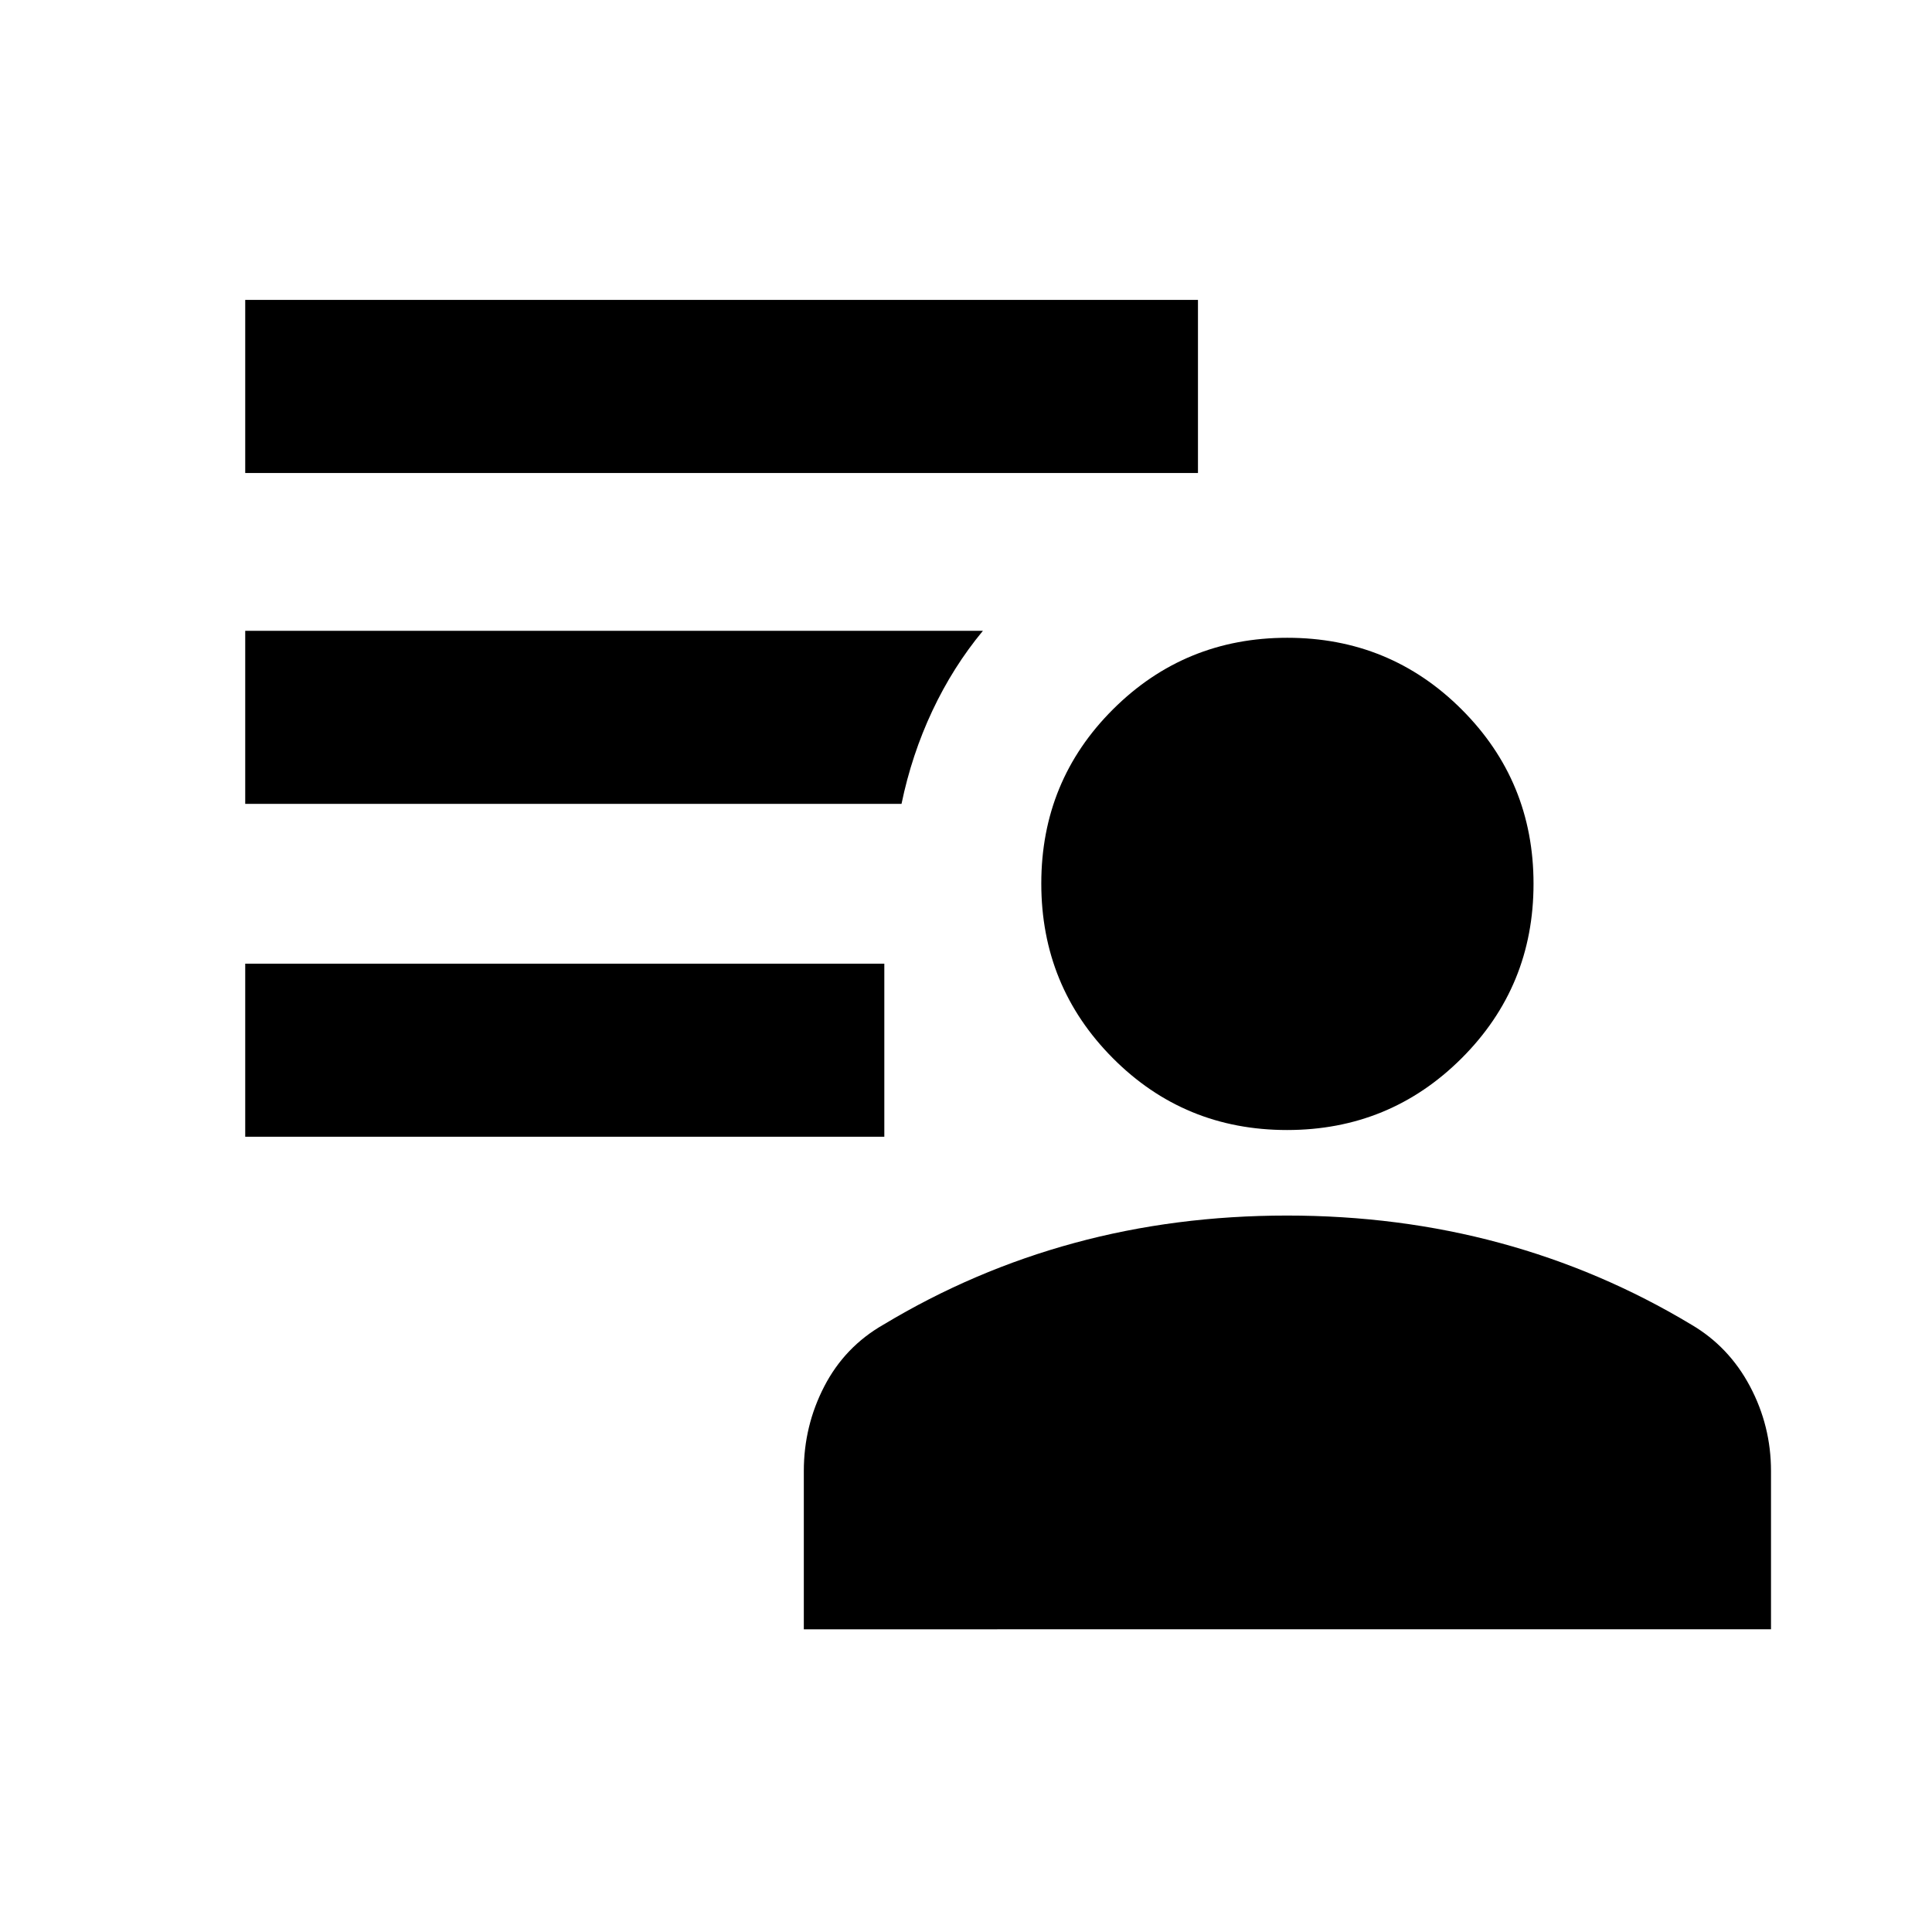 <svg xmlns="http://www.w3.org/2000/svg" height="24" viewBox="0 96 960 960" width="24"><path d="M639.514 657.5q-51.036 0-86.569-35.725-35.532-35.725-35.532-86.761 0-51.036 35.651-86.569 35.651-35.532 86.582-35.532 51.03 0 86.692 35.651Q762 484.215 762 535.146q0 51.03-35.725 86.692Q690.55 657.5 639.514 657.5ZM399.413 905.587v-78.62q0-22.467 10.194-42.136 10.194-19.669 29.393-30.635 44.823-26.979 94.901-40.587Q583.979 700 639.511 700t105.778 13.609q50.246 13.608 95.124 40.587 18.699 10.977 29.143 30.664Q880 804.548 880 826.913v78.674H399.413ZM121.848 660.848v-86h317.565v86H121.848Zm0-329.826v-86.001h473.413v86.001H121.848Zm326.108 164.413H121.848v-86h366.565q-14.864 17.924-25.139 39.777-10.274 21.853-15.318 46.223Z"/></svg>